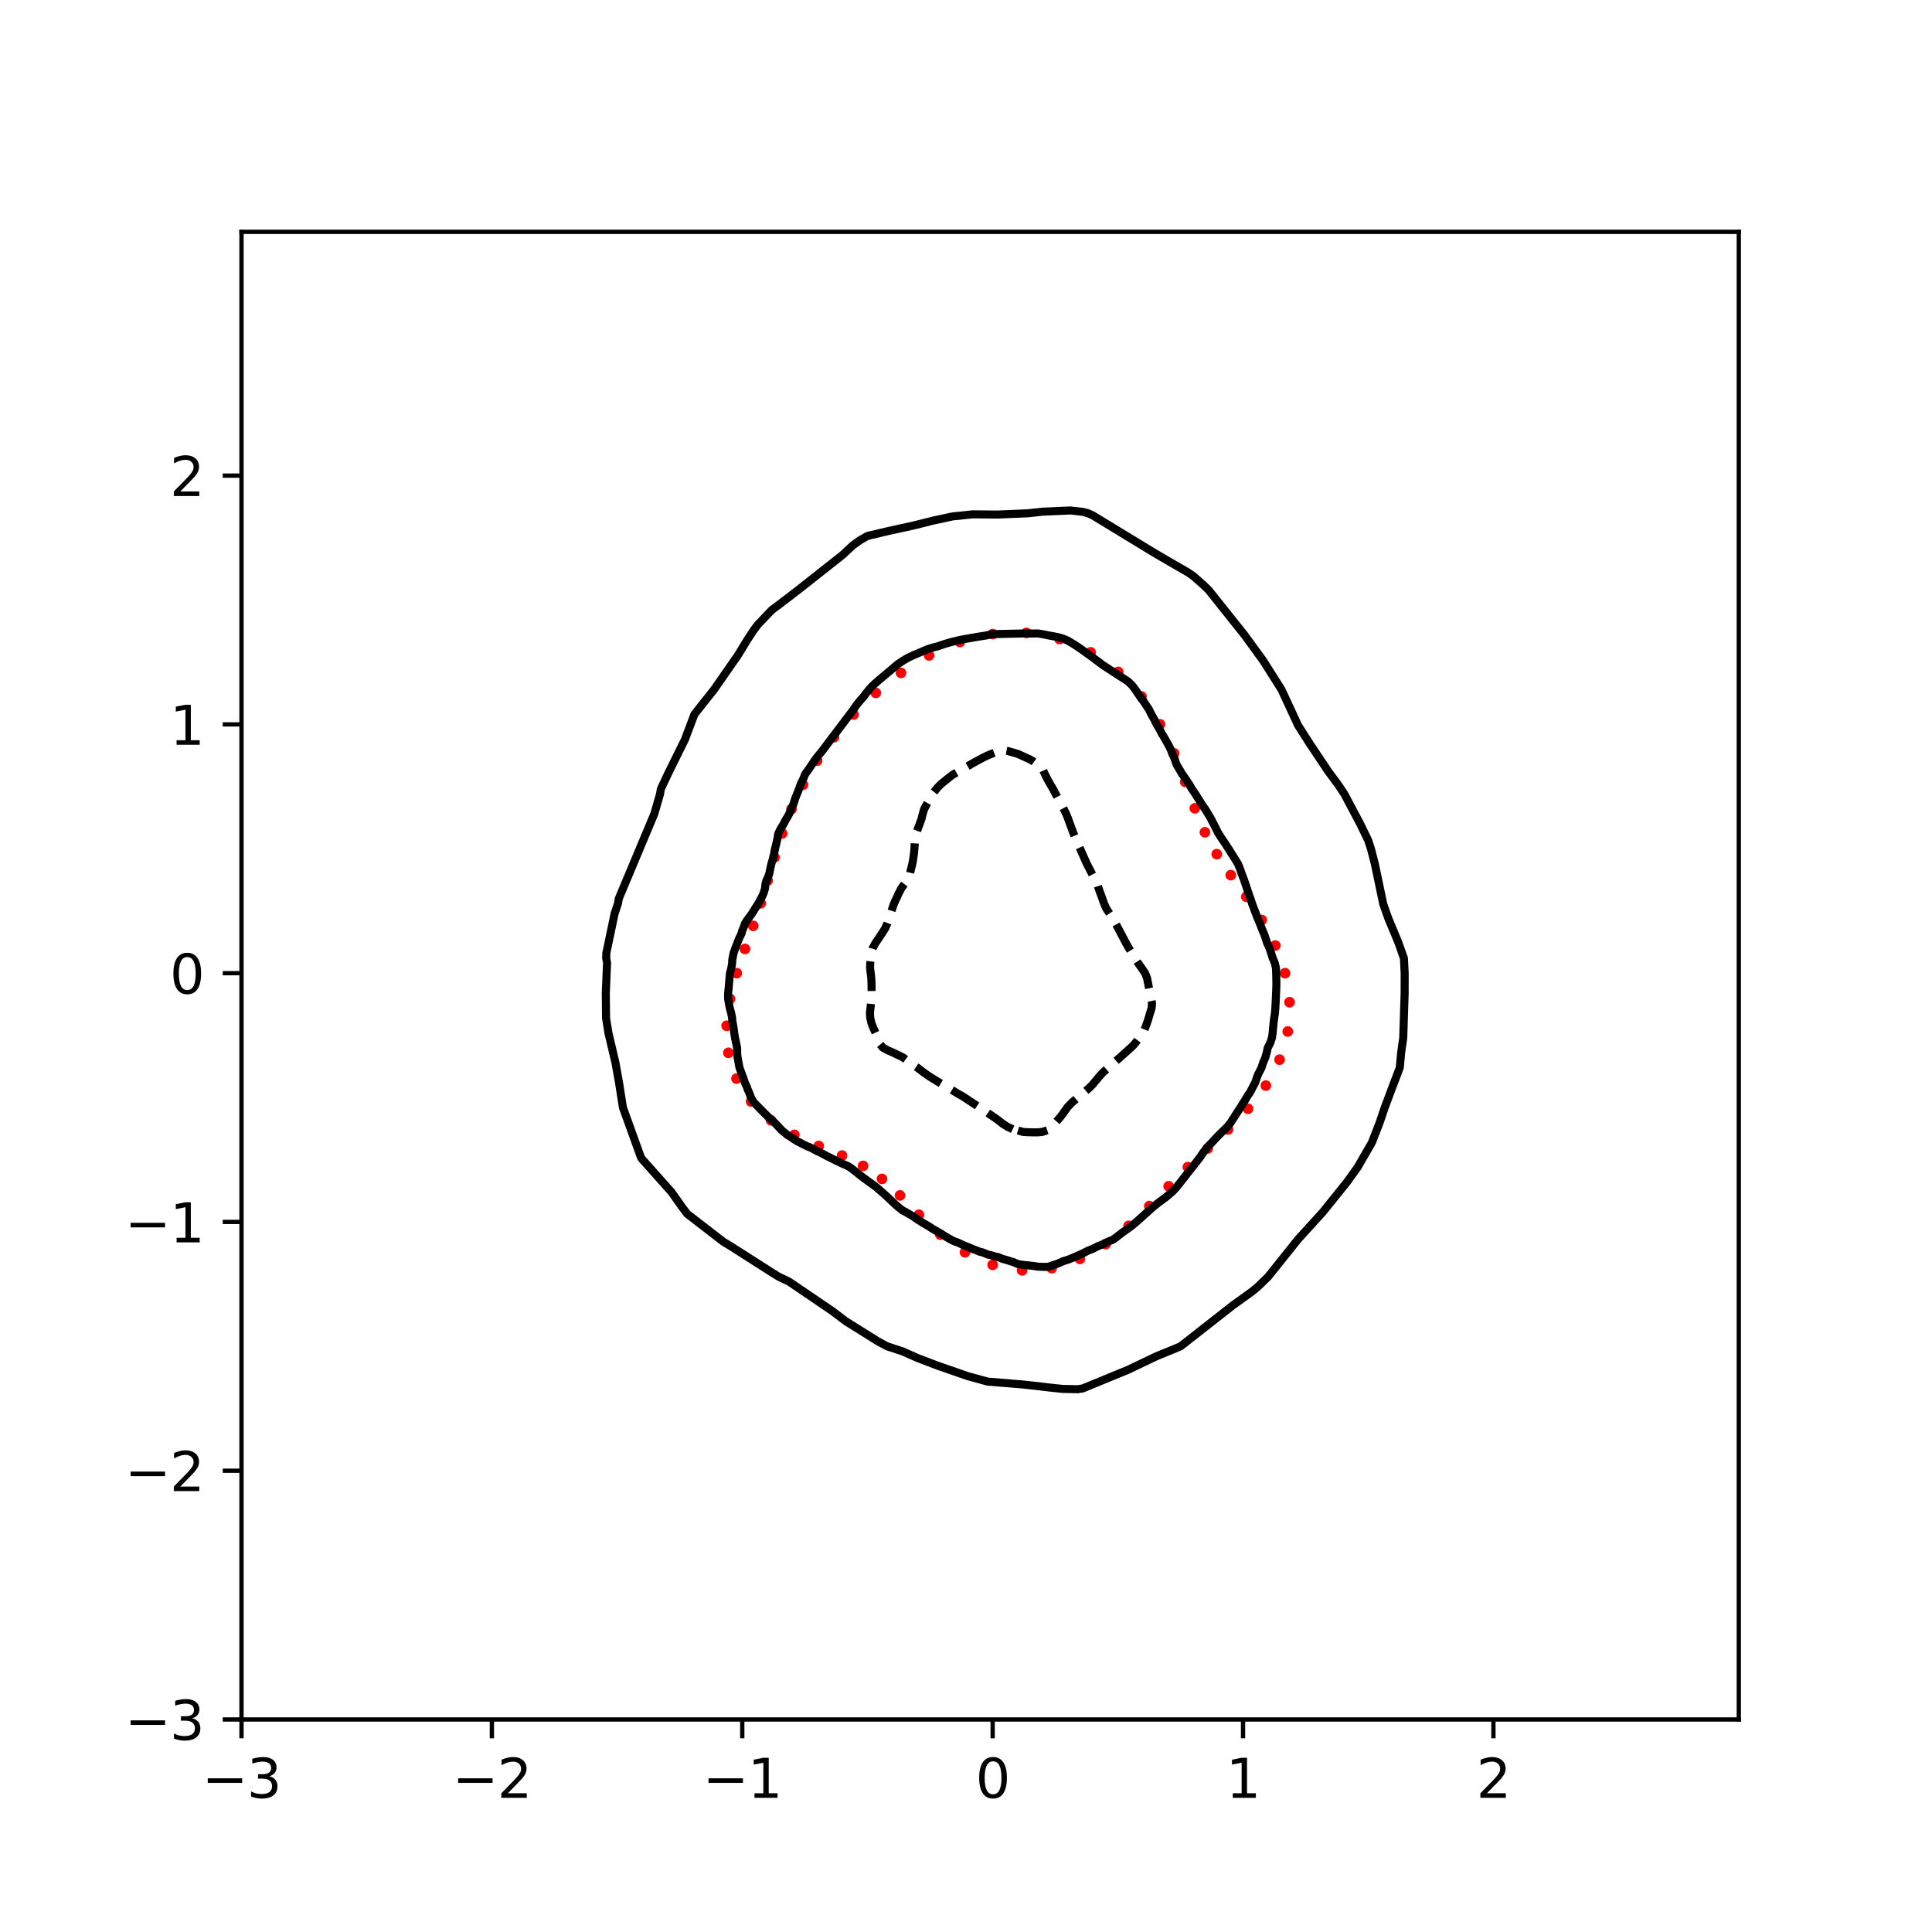 <?xml version="1.0" encoding="utf-8" standalone="no"?>
<!DOCTYPE svg PUBLIC "-//W3C//DTD SVG 1.1//EN"
  "http://www.w3.org/Graphics/SVG/1.1/DTD/svg11.dtd">
<svg xmlns:xlink="http://www.w3.org/1999/xlink" width="360pt" height="360pt" viewBox="0 0 360 360" xmlns="http://www.w3.org/2000/svg" version="1.1">
 <defs>
  <style type="text/css">*{stroke-linejoin: round; stroke-linecap: butt}</style>
 </defs>
 <g id="figure_1">
  <g id="patch_1">
   <path d="M 0 360 
L 360 360 
L 360 0 
L 0 0 
z
" style="fill: #ffffff"/>
  </g>
  <g id="axes_1">
   <g id="patch_2">
    <path d="M 45 320.4 
L 324 320.4 
L 324 43.2 
L 45 43.2 
z
" style="fill: #ffffff"/>
   </g>
   <g id="PathCollection_1">
    <defs>
     <path id="m76befe8040" d="M 0 0.5 
C 0.133 0.5 0.26 0.447 0.354 0.354 
C 0.447 0.26 0.5 0.133 0.5 0 
C 0.5 -0.133 0.447 -0.26 0.354 -0.354 
C 0.26 -0.447 0.133 -0.5 0 -0.5 
C -0.133 -0.5 -0.26 -0.447 -0.354 -0.354 
C -0.447 -0.26 -0.5 -0.133 -0.5 0 
C -0.5 0.133 -0.447 0.26 -0.354 0.354 
C -0.26 0.447 -0.133 0.5 0 0.5 
z
" style="stroke: #ff0000"/>
    </defs>
    <g clip-path="url(#pc80171de1f)">
     <use xlink:href="#m76befe8040" x="239.452" y="181.336" style="fill: #ff0000; stroke: #ff0000"/>
     <use xlink:href="#m76befe8040" x="237.632" y="176.183" style="fill: #ff0000; stroke: #ff0000"/>
     <use xlink:href="#m76befe8040" x="235.108" y="171.427" style="fill: #ff0000; stroke: #ff0000"/>
     <use xlink:href="#m76befe8040" x="232.226" y="167.093" style="fill: #ff0000; stroke: #ff0000"/>
     <use xlink:href="#m76befe8040" x="229.34" y="163.075" style="fill: #ff0000; stroke: #ff0000"/>
     <use xlink:href="#m76befe8040" x="226.726" y="159.159" style="fill: #ff0000; stroke: #ff0000"/>
     <use xlink:href="#m76befe8040" x="224.515" y="155.082" style="fill: #ff0000; stroke: #ff0000"/>
     <use xlink:href="#m76befe8040" x="222.636" y="150.621" style="fill: #ff0000; stroke: #ff0000"/>
     <use xlink:href="#m76befe8040" x="220.843" y="145.691" style="fill: #ff0000; stroke: #ff0000"/>
     <use xlink:href="#m76befe8040" x="218.793" y="140.385" style="fill: #ff0000; stroke: #ff0000"/>
     <use xlink:href="#m76befe8040" x="216.154" y="134.962" style="fill: #ff0000; stroke: #ff0000"/>
     <use xlink:href="#m76befe8040" x="212.705" y="129.776" style="fill: #ff0000; stroke: #ff0000"/>
     <use xlink:href="#m76befe8040" x="208.372" y="125.196" style="fill: #ff0000; stroke: #ff0000"/>
     <use xlink:href="#m76befe8040" x="203.221" y="121.547" style="fill: #ff0000; stroke: #ff0000"/>
     <use xlink:href="#m76befe8040" x="197.431" y="119.077" style="fill: #ff0000; stroke: #ff0000"/>
     <use xlink:href="#m76befe8040" x="191.251" y="117.937" style="fill: #ff0000; stroke: #ff0000"/>
     <use xlink:href="#m76befe8040" x="184.967" y="118.156" style="fill: #ff0000; stroke: #ff0000"/>
     <use xlink:href="#m76befe8040" x="178.849" y="119.628" style="fill: #ff0000; stroke: #ff0000"/>
     <use xlink:href="#m76befe8040" x="173.113" y="122.129" style="fill: #ff0000; stroke: #ff0000"/>
     <use xlink:href="#m76befe8040" x="167.882" y="125.379" style="fill: #ff0000; stroke: #ff0000"/>
     <use xlink:href="#m76befe8040" x="163.195" y="129.114" style="fill: #ff0000; stroke: #ff0000"/>
     <use xlink:href="#m76befe8040" x="159.041" y="133.147" style="fill: #ff0000; stroke: #ff0000"/>
     <use xlink:href="#m76befe8040" x="155.4" y="137.373" style="fill: #ff0000; stroke: #ff0000"/>
     <use xlink:href="#m76befe8040" x="152.263" y="141.745" style="fill: #ff0000; stroke: #ff0000"/>
     <use xlink:href="#m76befe8040" x="149.63" y="146.228" style="fill: #ff0000; stroke: #ff0000"/>
     <use xlink:href="#m76befe8040" x="147.48" y="150.771" style="fill: #ff0000; stroke: #ff0000"/>
     <use xlink:href="#m76befe8040" x="145.751" y="155.302" style="fill: #ff0000; stroke: #ff0000"/>
     <use xlink:href="#m76befe8040" x="144.324" y="159.753" style="fill: #ff0000; stroke: #ff0000"/>
     <use xlink:href="#m76befe8040" x="143.044" y="164.083" style="fill: #ff0000; stroke: #ff0000"/>
     <use xlink:href="#m76befe8040" x="141.754" y="168.313" style="fill: #ff0000; stroke: #ff0000"/>
     <use xlink:href="#m76befe8040" x="140.345" y="172.518" style="fill: #ff0000; stroke: #ff0000"/>
     <use xlink:href="#m76befe8040" x="138.81" y="176.82" style="fill: #ff0000; stroke: #ff0000"/>
     <use xlink:href="#m76befe8040" x="137.281" y="181.336" style="fill: #ff0000; stroke: #ff0000"/>
     <use xlink:href="#m76befe8040" x="136.025" y="186.126" style="fill: #ff0000; stroke: #ff0000"/>
     <use xlink:href="#m76befe8040" x="135.393" y="191.134" style="fill: #ff0000; stroke: #ff0000"/>
     <use xlink:href="#m76befe8040" x="135.722" y="196.178" style="fill: #ff0000; stroke: #ff0000"/>
     <use xlink:href="#m76befe8040" x="137.232" y="200.981" style="fill: #ff0000; stroke: #ff0000"/>
     <use xlink:href="#m76befe8040" x="139.946" y="205.245" style="fill: #ff0000; stroke: #ff0000"/>
     <use xlink:href="#m76befe8040" x="143.666" y="208.755" style="fill: #ff0000; stroke: #ff0000"/>
     <use xlink:href="#m76befe8040" x="148.018" y="211.463" style="fill: #ff0000; stroke: #ff0000"/>
     <use xlink:href="#m76befe8040" x="152.558" y="213.536" style="fill: #ff0000; stroke: #ff0000"/>
     <use xlink:href="#m76befe8040" x="156.896" y="215.32" style="fill: #ff0000; stroke: #ff0000"/>
     <use xlink:href="#m76befe8040" x="160.817" y="217.245" style="fill: #ff0000; stroke: #ff0000"/>
     <use xlink:href="#m76befe8040" x="164.343" y="219.671" style="fill: #ff0000; stroke: #ff0000"/>
     <use xlink:href="#m76befe8040" x="167.701" y="222.75" style="fill: #ff0000; stroke: #ff0000"/>
     <use xlink:href="#m76befe8040" x="171.224" y="226.346" style="fill: #ff0000; stroke: #ff0000"/>
     <use xlink:href="#m76befe8040" x="175.212" y="230.06" style="fill: #ff0000; stroke: #ff0000"/>
     <use xlink:href="#m76befe8040" x="179.811" y="233.348" style="fill: #ff0000; stroke: #ff0000"/>
     <use xlink:href="#m76befe8040" x="184.967" y="235.684" style="fill: #ff0000; stroke: #ff0000"/>
     <use xlink:href="#m76befe8040" x="190.456" y="236.709" style="fill: #ff0000; stroke: #ff0000"/>
     <use xlink:href="#m76befe8040" x="195.971" y="236.302" style="fill: #ff0000; stroke: #ff0000"/>
     <use xlink:href="#m76befe8040" x="201.222" y="234.578" style="fill: #ff0000; stroke: #ff0000"/>
     <use xlink:href="#m76befe8040" x="206.016" y="231.826" style="fill: #ff0000; stroke: #ff0000"/>
     <use xlink:href="#m76befe8040" x="210.298" y="228.422" style="fill: #ff0000; stroke: #ff0000"/>
     <use xlink:href="#m76befe8040" x="214.152" y="224.734" style="fill: #ff0000; stroke: #ff0000"/>
     <use xlink:href="#m76befe8040" x="217.763" y="221.041" style="fill: #ff0000; stroke: #ff0000"/>
     <use xlink:href="#m76befe8040" x="221.342" y="217.477" style="fill: #ff0000; stroke: #ff0000"/>
     <use xlink:href="#m76befe8040" x="225.033" y="214.006" style="fill: #ff0000; stroke: #ff0000"/>
     <use xlink:href="#m76befe8040" x="228.829" y="210.455" style="fill: #ff0000; stroke: #ff0000"/>
     <use xlink:href="#m76befe8040" x="232.547" y="206.605" style="fill: #ff0000; stroke: #ff0000"/>
     <use xlink:href="#m76befe8040" x="235.867" y="202.284" style="fill: #ff0000; stroke: #ff0000"/>
     <use xlink:href="#m76befe8040" x="238.431" y="197.45" style="fill: #ff0000; stroke: #ff0000"/>
     <use xlink:href="#m76befe8040" x="239.951" y="192.203" style="fill: #ff0000; stroke: #ff0000"/>
     <use xlink:href="#m76befe8040" x="240.283" y="186.75" style="fill: #ff0000; stroke: #ff0000"/>
    </g>
   </g>
   <g id="matplotlib.axis_1">
    <g id="xtick_1">
     <g id="line2d_1">
      <defs>
       <path id="m316d5538e9" d="M 0 0 
L 0 3.5 
" style="stroke: #000000; stroke-width: 0.8"/>
      </defs>
      <g>
       <use xlink:href="#m316d5538e9" x="45" y="320.4" style="stroke: #000000; stroke-width: 0.8"/>
      </g>
     </g>
     <g id="text_1">
      <!-- −3 -->
      <g transform="translate(37.629 334.998)scale(0.1 -0.1)">
       <defs>
        <path id="DejaVuSans-2212" d="M 678 2272 
L 4684 2272 
L 4684 1741 
L 678 1741 
L 678 2272 
z
" transform="scale(0.016)"/>
        <path id="DejaVuSans-33" d="M 2597 2516 
Q 3050 2419 3304 2112 
Q 3559 1806 3559 1356 
Q 3559 666 3084 287 
Q 2609 -91 1734 -91 
Q 1441 -91 1130 -33 
Q 819 25 488 141 
L 488 750 
Q 750 597 1062 519 
Q 1375 441 1716 441 
Q 2309 441 2620 675 
Q 2931 909 2931 1356 
Q 2931 1769 2642 2001 
Q 2353 2234 1838 2234 
L 1294 2234 
L 1294 2753 
L 1863 2753 
Q 2328 2753 2575 2939 
Q 2822 3125 2822 3475 
Q 2822 3834 2567 4026 
Q 2313 4219 1838 4219 
Q 1578 4219 1281 4162 
Q 984 4106 628 3988 
L 628 4550 
Q 988 4650 1302 4700 
Q 1616 4750 1894 4750 
Q 2613 4750 3031 4423 
Q 3450 4097 3450 3541 
Q 3450 3153 3228 2886 
Q 3006 2619 2597 2516 
z
" transform="scale(0.016)"/>
       </defs>
       <use xlink:href="#DejaVuSans-2212"/>
       <use xlink:href="#DejaVuSans-33" x="83.789"/>
      </g>
     </g>
    </g>
    <g id="xtick_2">
     <g id="line2d_2">
      <g>
       <use xlink:href="#m316d5538e9" x="91.656" y="320.4" style="stroke: #000000; stroke-width: 0.8"/>
      </g>
     </g>
     <g id="text_2">
      <!-- −2 -->
      <g transform="translate(84.284 334.998)scale(0.1 -0.1)">
       <defs>
        <path id="DejaVuSans-32" d="M 1228 531 
L 3431 531 
L 3431 0 
L 469 0 
L 469 531 
Q 828 903 1448 1529 
Q 2069 2156 2228 2338 
Q 2531 2678 2651 2914 
Q 2772 3150 2772 3378 
Q 2772 3750 2511 3984 
Q 2250 4219 1831 4219 
Q 1534 4219 1204 4116 
Q 875 4013 500 3803 
L 500 4441 
Q 881 4594 1212 4672 
Q 1544 4750 1819 4750 
Q 2544 4750 2975 4387 
Q 3406 4025 3406 3419 
Q 3406 3131 3298 2873 
Q 3191 2616 2906 2266 
Q 2828 2175 2409 1742 
Q 1991 1309 1228 531 
z
" transform="scale(0.016)"/>
       </defs>
       <use xlink:href="#DejaVuSans-2212"/>
       <use xlink:href="#DejaVuSans-32" x="83.789"/>
      </g>
     </g>
    </g>
    <g id="xtick_3">
     <g id="line2d_3">
      <g>
       <use xlink:href="#m316d5538e9" x="138.311" y="320.4" style="stroke: #000000; stroke-width: 0.8"/>
      </g>
     </g>
     <g id="text_3">
      <!-- −1 -->
      <g transform="translate(130.94 334.998)scale(0.1 -0.1)">
       <defs>
        <path id="DejaVuSans-31" d="M 794 531 
L 1825 531 
L 1825 4091 
L 703 3866 
L 703 4441 
L 1819 4666 
L 2450 4666 
L 2450 531 
L 3481 531 
L 3481 0 
L 794 0 
L 794 531 
z
" transform="scale(0.016)"/>
       </defs>
       <use xlink:href="#DejaVuSans-2212"/>
       <use xlink:href="#DejaVuSans-31" x="83.789"/>
      </g>
     </g>
    </g>
    <g id="xtick_4">
     <g id="line2d_4">
      <g>
       <use xlink:href="#m316d5538e9" x="184.967" y="320.4" style="stroke: #000000; stroke-width: 0.8"/>
      </g>
     </g>
     <g id="text_4">
      <!-- 0 -->
      <g transform="translate(181.785 334.998)scale(0.1 -0.1)">
       <defs>
        <path id="DejaVuSans-30" d="M 2034 4250 
Q 1547 4250 1301 3770 
Q 1056 3291 1056 2328 
Q 1056 1369 1301 889 
Q 1547 409 2034 409 
Q 2525 409 2770 889 
Q 3016 1369 3016 2328 
Q 3016 3291 2770 3770 
Q 2525 4250 2034 4250 
z
M 2034 4750 
Q 2819 4750 3233 4129 
Q 3647 3509 3647 2328 
Q 3647 1150 3233 529 
Q 2819 -91 2034 -91 
Q 1250 -91 836 529 
Q 422 1150 422 2328 
Q 422 3509 836 4129 
Q 1250 4750 2034 4750 
z
" transform="scale(0.016)"/>
       </defs>
       <use xlink:href="#DejaVuSans-30"/>
      </g>
     </g>
    </g>
    <g id="xtick_5">
     <g id="line2d_5">
      <g>
       <use xlink:href="#m316d5538e9" x="231.622" y="320.4" style="stroke: #000000; stroke-width: 0.8"/>
      </g>
     </g>
     <g id="text_5">
      <!-- 1 -->
      <g transform="translate(228.441 334.998)scale(0.1 -0.1)">
       <use xlink:href="#DejaVuSans-31"/>
      </g>
     </g>
    </g>
    <g id="xtick_6">
     <g id="line2d_6">
      <g>
       <use xlink:href="#m316d5538e9" x="278.278" y="320.4" style="stroke: #000000; stroke-width: 0.8"/>
      </g>
     </g>
     <g id="text_6">
      <!-- 2 -->
      <g transform="translate(275.096 334.998)scale(0.1 -0.1)">
       <use xlink:href="#DejaVuSans-32"/>
      </g>
     </g>
    </g>
   </g>
   <g id="matplotlib.axis_2">
    <g id="ytick_1">
     <g id="line2d_7">
      <defs>
       <path id="m053f46cd4f" d="M 0 0 
L -3.5 0 
" style="stroke: #000000; stroke-width: 0.8"/>
      </defs>
      <g>
       <use xlink:href="#m053f46cd4f" x="45" y="320.4" style="stroke: #000000; stroke-width: 0.8"/>
      </g>
     </g>
     <g id="text_7">
      <!-- −3 -->
      <g transform="translate(23.258 324.199)scale(0.1 -0.1)">
       <use xlink:href="#DejaVuSans-2212"/>
       <use xlink:href="#DejaVuSans-33" x="83.789"/>
      </g>
     </g>
    </g>
    <g id="ytick_2">
     <g id="line2d_8">
      <g>
       <use xlink:href="#m053f46cd4f" x="45" y="274.045" style="stroke: #000000; stroke-width: 0.8"/>
      </g>
     </g>
     <g id="text_8">
      <!-- −2 -->
      <g transform="translate(23.258 277.845)scale(0.1 -0.1)">
       <use xlink:href="#DejaVuSans-2212"/>
       <use xlink:href="#DejaVuSans-32" x="83.789"/>
      </g>
     </g>
    </g>
    <g id="ytick_3">
     <g id="line2d_9">
      <g>
       <use xlink:href="#m053f46cd4f" x="45" y="227.691" style="stroke: #000000; stroke-width: 0.8"/>
      </g>
     </g>
     <g id="text_9">
      <!-- −1 -->
      <g transform="translate(23.258 231.49)scale(0.1 -0.1)">
       <use xlink:href="#DejaVuSans-2212"/>
       <use xlink:href="#DejaVuSans-31" x="83.789"/>
      </g>
     </g>
    </g>
    <g id="ytick_4">
     <g id="line2d_10">
      <g>
       <use xlink:href="#m053f46cd4f" x="45" y="181.336" style="stroke: #000000; stroke-width: 0.8"/>
      </g>
     </g>
     <g id="text_10">
      <!-- 0 -->
      <g transform="translate(31.637 185.136)scale(0.1 -0.1)">
       <use xlink:href="#DejaVuSans-30"/>
      </g>
     </g>
    </g>
    <g id="ytick_5">
     <g id="line2d_11">
      <g>
       <use xlink:href="#m053f46cd4f" x="45" y="134.982" style="stroke: #000000; stroke-width: 0.8"/>
      </g>
     </g>
     <g id="text_11">
      <!-- 1 -->
      <g transform="translate(31.637 138.781)scale(0.1 -0.1)">
       <use xlink:href="#DejaVuSans-31"/>
      </g>
     </g>
    </g>
    <g id="ytick_6">
     <g id="line2d_12">
      <g>
       <use xlink:href="#m053f46cd4f" x="45" y="88.627" style="stroke: #000000; stroke-width: 0.8"/>
      </g>
     </g>
     <g id="text_12">
      <!-- 2 -->
      <g transform="translate(31.637 92.427)scale(0.1 -0.1)">
       <use xlink:href="#DejaVuSans-32"/>
      </g>
     </g>
    </g>
   </g>
   <g id="PathCollection_2">
    <path d="M 188.699 210.418 
L 187.986 210.076 
L 187.766 209.982 
L 186.833 209.394 
L 186.54 209.149 
L 185.9 208.66 
L 185.279 208.222 
L 184.967 208.005 
L 184.033 207.377 
L 183.907 207.295 
L 183.1 206.753 
L 182.518 206.368 
L 182.167 206.134 
L 181.234 205.509 
L 181.131 205.441 
L 180.301 204.889 
L 179.728 204.514 
L 179.368 204.276 
L 178.435 203.754 
L 178.163 203.587 
L 177.502 203.179 
L 176.634 202.66 
L 176.569 202.62 
L 175.635 202.074 
L 175.051 201.732 
L 174.702 201.527 
L 173.769 200.953 
L 173.535 200.805 
L 172.836 200.355 
L 172.176 199.878 
L 171.903 199.676 
L 170.97 198.961 
L 170.956 198.951 
L 170.037 198.329 
L 169.608 198.024 
L 169.104 197.654 
L 168.338 197.097 
L 168.171 196.988 
L 167.237 196.538 
L 166.472 196.17 
L 166.304 196.091 
L 165.371 195.68 
L 164.569 195.243 
L 164.438 195.131 
L 163.752 194.316 
L 163.505 193.549 
L 163.454 193.389 
L 163.155 192.462 
L 162.726 191.534 
L 162.572 191.132 
L 162.37 190.607 
L 162.161 189.68 
L 162.093 188.753 
L 162.203 187.826 
L 162.301 186.899 
L 162.378 185.972 
L 162.416 185.045 
L 162.405 184.118 
L 162.395 183.191 
L 162.352 182.264 
L 162.244 181.336 
L 162.128 180.409 
L 162.149 179.482 
L 162.254 178.555 
L 162.363 177.628 
L 162.572 176.789 
L 162.593 176.701 
L 163.097 175.774 
L 163.505 175.178 
L 163.729 174.847 
L 164.345 173.92 
L 164.438 173.773 
L 164.929 172.993 
L 165.34 172.066 
L 165.371 171.982 
L 165.678 171.138 
L 165.983 170.211 
L 166.27 169.284 
L 166.304 169.172 
L 166.583 168.357 
L 167.014 167.43 
L 167.237 166.964 
L 167.438 166.503 
L 167.923 165.576 
L 168.171 165.197 
L 168.575 164.649 
L 169.104 163.932 
L 169.246 163.722 
L 169.567 162.795 
L 169.775 161.868 
L 170.007 160.94 
L 170.037 160.791 
L 170.17 160.013 
L 170.297 159.086 
L 170.392 158.159 
L 170.446 157.232 
L 170.498 156.305 
L 170.67 155.378 
L 170.97 154.585 
L 171.02 154.451 
L 171.365 153.524 
L 171.705 152.597 
L 171.903 151.781 
L 171.932 151.67 
L 172.207 150.742 
L 172.715 149.815 
L 172.836 149.6 
L 173.228 148.888 
L 173.757 147.961 
L 173.769 147.941 
L 174.474 147.034 
L 174.702 146.746 
L 175.333 146.107 
L 175.635 145.861 
L 176.472 145.18 
L 176.569 145.102 
L 177.502 144.377 
L 177.714 144.253 
L 178.435 143.845 
L 179.351 143.326 
L 179.368 143.316 
L 180.301 142.776 
L 180.945 142.399 
L 181.234 142.228 
L 182.167 141.722 
L 182.629 141.472 
L 183.1 141.217 
L 184.033 140.765 
L 184.562 140.544 
L 184.967 140.389 
L 185.9 140.039 
L 186.833 139.763 
L 187.766 139.937 
L 188.699 140.201 
L 189.632 140.467 
L 189.807 140.544 
L 190.565 140.89 
L 191.498 141.318 
L 191.862 141.472 
L 192.431 141.804 
L 193.267 142.399 
L 193.365 142.476 
L 194.27 143.326 
L 194.298 143.371 
L 194.696 144.253 
L 195.173 145.18 
L 195.231 145.296 
L 195.681 146.107 
L 196.164 146.918 
L 196.232 147.034 
L 196.718 147.961 
L 197.097 148.705 
L 197.194 148.888 
L 197.706 149.815 
L 198.03 150.403 
L 198.215 150.742 
L 198.668 151.67 
L 198.963 152.402 
L 199.035 152.597 
L 199.376 153.524 
L 199.717 154.451 
L 199.896 154.938 
L 200.062 155.378 
L 200.446 156.305 
L 200.829 157.223 
L 200.833 157.232 
L 201.269 158.159 
L 201.683 159.086 
L 201.763 159.266 
L 202.092 160.013 
L 202.512 160.94 
L 202.696 161.304 
L 202.987 161.868 
L 203.465 162.795 
L 203.629 163.111 
L 203.944 163.722 
L 204.41 164.649 
L 204.562 165.065 
L 204.728 165.576 
L 205.06 166.503 
L 205.402 167.43 
L 205.495 167.69 
L 205.726 168.357 
L 206.141 169.284 
L 206.428 169.728 
L 206.745 170.211 
L 207.331 171.138 
L 207.361 171.19 
L 207.866 172.066 
L 208.294 172.854 
L 208.372 172.993 
L 208.859 173.92 
L 209.227 174.621 
L 209.346 174.847 
L 209.833 175.774 
L 210.161 176.346 
L 210.364 176.701 
L 210.925 177.628 
L 211.094 177.898 
L 211.496 178.555 
L 212.027 179.383 
L 212.09 179.482 
L 212.744 180.409 
L 212.96 180.72 
L 213.373 181.336 
L 213.741 182.264 
L 213.893 183.05 
L 213.92 183.191 
L 214.099 184.118 
L 214.279 185.045 
L 214.465 185.972 
L 214.666 186.899 
L 214.59 187.826 
L 214.303 188.753 
L 214.03 189.68 
L 213.893 190.125 
L 213.734 190.607 
L 213.391 191.534 
L 213.003 192.462 
L 212.96 192.526 
L 212.293 193.389 
L 212.027 193.718 
L 211.578 194.316 
L 211.094 194.861 
L 210.693 195.243 
L 210.161 195.722 
L 209.662 196.17 
L 209.227 196.56 
L 208.63 197.097 
L 208.294 197.389 
L 207.557 198.024 
L 207.361 198.199 
L 206.533 198.951 
L 206.428 199.04 
L 205.495 199.859 
L 205.476 199.878 
L 204.654 200.805 
L 204.562 200.925 
L 203.878 201.732 
L 203.629 202.047 
L 203.018 202.66 
L 202.696 202.952 
L 201.942 203.587 
L 201.763 203.742 
L 200.848 204.514 
L 200.829 204.53 
L 199.896 205.311 
L 199.754 205.441 
L 198.963 206.247 
L 198.869 206.368 
L 198.214 207.295 
L 198.03 207.556 
L 197.516 208.222 
L 197.097 208.704 
L 196.693 209.149 
L 196.164 209.737 
L 195.851 210.076 
L 195.231 210.572 
L 194.298 210.899 
L 193.365 211.002 
L 192.431 210.993 
L 191.498 210.973 
L 190.565 210.909 
L 189.632 210.634 
L 188.699 210.418 
z
" clip-path="url(#pc80171de1f)" style="fill: none; stroke-dasharray: 5.55,2.4; stroke-dashoffset: 0; stroke: #000000; stroke-width: 1.5"/>
   </g>
   <g id="PathCollection_3">
    <path d="M 194.298 236.062 
L 193.482 236.035 
L 193.365 236.013 
L 192.431 235.879 
L 191.498 235.776 
L 190.565 235.68 
L 189.632 235.531 
L 188.699 235.119 
L 188.552 235.108 
L 187.766 234.839 
L 186.833 234.585 
L 185.9 234.204 
L 185.546 234.181 
L 184.967 233.978 
L 184.033 233.751 
L 183.1 233.367 
L 182.598 233.254 
L 182.167 233.083 
L 181.234 232.725 
L 180.301 232.327 
L 180.3 232.326 
L 179.368 231.95 
L 178.435 231.507 
L 178.068 231.399 
L 177.502 231.158 
L 176.569 230.639 
L 176.299 230.472 
L 175.635 230.07 
L 174.77 229.545 
L 174.702 229.498 
L 173.769 228.968 
L 173.242 228.618 
L 172.836 228.372 
L 171.903 227.835 
L 171.693 227.691 
L 170.97 227.242 
L 170.304 226.764 
L 170.037 226.591 
L 169.104 226.045 
L 168.753 225.837 
L 168.171 225.546 
L 167.375 224.91 
L 167.237 224.799 
L 166.354 223.983 
L 166.304 223.936 
L 165.378 223.056 
L 165.371 223.05 
L 164.438 222.212 
L 164.342 222.128 
L 163.505 221.395 
L 163.263 221.201 
L 162.572 220.676 
L 162.004 220.274 
L 161.639 220.008 
L 160.724 219.347 
L 160.706 219.333 
L 159.773 218.594 
L 159.56 218.42 
L 158.839 217.846 
L 158.354 217.493 
L 157.906 217.239 
L 156.973 216.835 
L 156.415 216.566 
L 156.04 216.39 
L 155.107 215.933 
L 154.549 215.639 
L 154.174 215.472 
L 153.241 214.96 
L 152.761 214.712 
L 152.308 214.533 
L 151.375 214.016 
L 150.921 213.785 
L 150.441 213.611 
L 149.508 213.152 
L 148.981 212.858 
L 148.575 212.678 
L 147.642 212.075 
L 147.457 211.93 
L 146.709 211.481 
L 146.157 211.003 
L 145.776 210.709 
L 145.16 210.076 
L 144.843 209.725 
L 144.281 209.149 
L 143.91 208.828 
L 143.258 208.222 
L 142.977 207.956 
L 142.315 207.295 
L 142.043 207.021 
L 141.399 206.368 
L 141.11 206.075 
L 140.491 205.441 
L 140.177 204.969 
L 139.937 204.514 
L 139.59 203.587 
L 139.244 202.811 
L 139.224 202.66 
L 138.795 201.732 
L 138.49 200.805 
L 138.311 200.384 
L 138.142 199.878 
L 137.794 198.951 
L 137.624 198.024 
L 137.454 197.097 
L 137.378 196.581 
L 137.366 196.17 
L 137.354 195.243 
L 137.155 194.316 
L 136.962 193.389 
L 136.812 192.462 
L 136.694 191.534 
L 136.532 190.607 
L 136.445 190.233 
L 136.419 189.68 
L 136.242 188.753 
L 135.979 187.826 
L 135.809 186.899 
L 135.658 185.972 
L 135.682 185.045 
L 135.777 184.118 
L 135.851 183.191 
L 135.928 182.264 
L 136.02 181.336 
L 136.264 180.409 
L 136.426 179.482 
L 136.445 178.816 
L 136.51 178.555 
L 136.682 177.628 
L 137.004 176.701 
L 137.377 175.774 
L 137.378 175.752 
L 137.735 174.847 
L 138.183 173.92 
L 138.311 173.384 
L 138.503 172.993 
L 138.83 172.066 
L 139.244 171.408 
L 139.451 171.138 
L 140.135 170.211 
L 140.177 170.132 
L 140.712 169.284 
L 141.11 168.65 
L 141.301 168.357 
L 141.808 167.43 
L 142.043 166.954 
L 142.256 166.503 
L 142.544 165.576 
L 142.639 164.649 
L 142.977 163.782 
L 143.005 163.722 
L 143.349 162.795 
L 143.527 161.868 
L 143.742 160.94 
L 143.91 160.368 
L 144.033 160.013 
L 144.241 159.086 
L 144.413 158.159 
L 144.643 157.232 
L 144.843 156.366 
L 144.864 156.305 
L 145.007 155.378 
L 145.443 154.451 
L 145.776 153.924 
L 146.016 153.524 
L 146.5 152.597 
L 146.709 152.278 
L 147.049 151.67 
L 147.424 150.742 
L 147.642 150.295 
L 147.861 149.815 
L 148.139 148.888 
L 148.497 147.961 
L 148.575 147.806 
L 148.875 147.034 
L 149.205 146.107 
L 149.508 145.47 
L 149.657 145.18 
L 150.026 144.253 
L 150.441 143.695 
L 150.709 143.326 
L 151.322 142.399 
L 151.375 142.329 
L 151.952 141.472 
L 152.308 141.008 
L 152.693 140.544 
L 153.241 139.877 
L 153.437 139.617 
L 154.129 138.69 
L 154.174 138.636 
L 154.825 137.763 
L 155.107 137.405 
L 155.537 136.836 
L 156.04 136.17 
L 156.237 135.909 
L 156.933 134.982 
L 156.973 134.935 
L 157.635 134.055 
L 157.906 133.701 
L 158.339 133.128 
L 158.839 132.466 
L 159.033 132.201 
L 159.67 131.274 
L 159.773 131.142 
L 160.441 130.346 
L 160.706 130.072 
L 161.218 129.419 
L 161.639 128.87 
L 161.941 128.492 
L 162.572 127.8 
L 162.826 127.565 
L 163.505 126.963 
L 163.884 126.638 
L 164.438 126.174 
L 164.989 125.711 
L 165.371 125.387 
L 166.082 124.784 
L 166.304 124.595 
L 167.174 123.857 
L 167.237 123.801 
L 168.171 123.167 
L 168.569 122.93 
L 169.104 122.611 
L 170.037 122.17 
L 170.402 122.003 
L 170.97 121.762 
L 171.903 121.367 
L 172.592 121.076 
L 172.836 120.967 
L 173.769 120.674 
L 174.702 120.445 
L 175.564 120.148 
L 175.635 120.123 
L 176.569 119.828 
L 177.502 119.571 
L 178.435 119.35 
L 178.989 119.221 
L 179.368 119.147 
L 180.301 118.982 
L 181.234 118.823 
L 182.167 118.657 
L 183.1 118.518 
L 184.033 118.359 
L 184.293 118.294 
L 184.967 118.164 
L 185.9 118.143 
L 186.833 118.122 
L 187.766 118.102 
L 188.699 118.082 
L 189.632 118.063 
L 190.565 118.041 
L 191.498 118.029 
L 192.431 118.051 
L 193.365 118.033 
L 194.298 118.176 
L 194.881 118.294 
L 195.231 118.375 
L 196.164 118.537 
L 197.097 118.714 
L 198.03 118.979 
L 198.614 119.221 
L 198.963 119.374 
L 199.896 119.922 
L 200.248 120.148 
L 200.829 120.526 
L 201.623 121.076 
L 201.763 121.18 
L 202.696 121.843 
L 202.911 122.003 
L 203.629 122.52 
L 204.168 122.93 
L 204.562 123.217 
L 205.408 123.857 
L 205.495 123.931 
L 206.428 124.532 
L 206.817 124.784 
L 207.361 125.137 
L 208.248 125.711 
L 208.294 125.75 
L 209.227 126.345 
L 209.679 126.638 
L 210.161 126.961 
L 210.809 127.565 
L 211.094 127.894 
L 211.545 128.492 
L 212.027 129.205 
L 212.176 129.419 
L 212.817 130.346 
L 212.96 130.513 
L 213.483 131.274 
L 213.893 131.899 
L 214.093 132.201 
L 214.546 133.128 
L 214.826 133.606 
L 215.083 134.055 
L 215.53 134.982 
L 215.759 135.344 
L 216.081 135.909 
L 216.559 136.836 
L 216.692 137.012 
L 217.127 137.763 
L 217.625 138.649 
L 217.653 138.69 
L 218.137 139.617 
L 218.476 140.544 
L 218.559 140.683 
L 218.905 141.472 
L 219.207 142.399 
L 219.492 142.909 
L 219.752 143.326 
L 220.282 144.253 
L 220.425 144.42 
L 220.942 145.18 
L 221.358 145.824 
L 221.57 146.107 
L 222.096 147.034 
L 222.291 147.293 
L 222.747 147.961 
L 223.224 148.732 
L 223.338 148.888 
L 223.896 149.815 
L 224.157 150.195 
L 224.55 150.742 
L 225.09 151.629 
L 225.119 151.67 
L 225.661 152.597 
L 226.023 153.328 
L 226.145 153.524 
L 226.611 154.451 
L 226.957 155.162 
L 227.097 155.378 
L 227.689 156.305 
L 227.89 156.586 
L 228.327 157.232 
L 228.823 158.009 
L 228.931 158.159 
L 229.504 159.086 
L 229.756 159.485 
L 230.1 160.013 
L 230.664 160.94 
L 230.689 160.984 
L 231.051 161.868 
L 231.363 162.795 
L 231.622 163.474 
L 231.726 163.722 
L 232.044 164.649 
L 232.356 165.576 
L 232.555 166.179 
L 232.663 166.503 
L 233.001 167.43 
L 233.298 168.357 
L 233.488 168.864 
L 233.646 169.284 
L 234 170.211 
L 234.349 171.138 
L 234.421 171.286 
L 234.746 172.066 
L 235.114 172.993 
L 235.355 173.61 
L 235.501 173.92 
L 235.834 174.847 
L 236.131 175.774 
L 236.288 176.109 
L 236.559 176.701 
L 236.868 177.628 
L 237.157 178.555 
L 237.221 178.676 
L 237.552 179.482 
L 237.764 180.409 
L 237.794 181.336 
L 237.818 182.264 
L 237.837 183.191 
L 237.821 184.118 
L 237.78 185.045 
L 237.736 185.972 
L 237.692 186.899 
L 237.643 187.826 
L 237.569 188.753 
L 237.431 189.68 
L 237.313 190.607 
L 237.224 191.534 
L 237.221 191.565 
L 237.139 192.462 
L 237.002 193.389 
L 236.701 194.316 
L 236.288 195.125 
L 236.22 195.243 
L 236.026 196.17 
L 235.758 197.097 
L 235.364 198.024 
L 235.355 198.044 
L 235.065 198.951 
L 234.595 199.878 
L 234.421 200.198 
L 234.198 200.805 
L 233.88 201.732 
L 233.488 202.457 
L 233.388 202.66 
L 232.904 203.587 
L 232.555 204.057 
L 232.284 204.514 
L 231.729 205.441 
L 231.622 205.582 
L 231.143 206.368 
L 230.689 207.039 
L 230.528 207.295 
L 229.947 208.222 
L 229.756 208.481 
L 229.344 209.149 
L 228.823 209.825 
L 228.587 210.076 
L 227.89 210.752 
L 227.625 211.003 
L 226.957 211.674 
L 226.711 211.93 
L 226.023 212.666 
L 225.843 212.858 
L 225.09 213.653 
L 224.967 213.785 
L 224.246 214.712 
L 224.157 214.836 
L 223.609 215.639 
L 223.224 216.132 
L 222.895 216.566 
L 222.291 217.328 
L 222.165 217.493 
L 221.426 218.42 
L 221.358 218.504 
L 220.708 219.347 
L 220.425 219.701 
L 219.978 220.274 
L 219.492 220.88 
L 219.239 221.201 
L 218.559 221.95 
L 218.361 222.128 
L 217.625 222.765 
L 217.258 223.056 
L 216.692 223.488 
L 216.025 223.983 
L 215.759 224.184 
L 214.846 224.91 
L 214.826 224.927 
L 213.893 225.762 
L 213.809 225.837 
L 212.96 226.605 
L 212.779 226.764 
L 212.027 227.441 
L 211.74 227.691 
L 211.094 228.24 
L 210.599 228.618 
L 210.161 228.945 
L 209.3 229.545 
L 209.227 229.598 
L 208.294 230.316 
L 208.105 230.472 
L 207.361 231.013 
L 206.428 231.379 
L 206.398 231.399 
L 205.495 231.858 
L 204.562 232.21 
L 204.363 232.326 
L 203.629 232.698 
L 202.696 233.064 
L 202.335 233.254 
L 201.763 233.549 
L 200.829 233.96 
L 200.332 234.181 
L 199.896 234.376 
L 198.963 234.745 
L 198.03 235.029 
L 197.888 235.108 
L 197.097 235.456 
L 196.164 235.761 
L 195.364 236.035 
L 195.231 236.059 
L 194.298 236.062 
z
" clip-path="url(#pc80171de1f)" style="fill: none; stroke: #000000; stroke-width: 1.5"/>
   </g>
   <g id="PathCollection_4">
    <path d="M 194.298 258.391 
L 190.565 257.973 
L 184.033 257.441 
L 180.301 256.416 
L 174.702 254.47 
L 170.97 253.043 
L 168.145 251.795 
L 165.304 250.868 
L 163.505 249.891 
L 157.656 246.233 
L 155.107 244.309 
L 151.375 241.767 
L 147.033 238.816 
L 145.093 237.889 
L 143.91 237.162 
L 136.341 232.326 
L 134.806 231.399 
L 128.047 226.175 
L 127.093 224.91 
L 125.121 222.128 
L 119.649 215.987 
L 119.419 215.639 
L 116.072 206.368 
L 115.346 201.732 
L 114.681 198.024 
L 113.369 192.462 
L 112.928 189.68 
L 112.881 185.045 
L 113.117 179.419 
L 112.957 178.555 
L 112.974 177.628 
L 114.527 170.211 
L 115.151 168.357 
L 115.307 167.43 
L 121.912 151.67 
L 122.989 147.961 
L 123.138 147.034 
L 124.439 144.253 
L 127.64 137.763 
L 129.384 133.128 
L 130.846 131.266 
L 133.052 128.492 
L 137.565 122.003 
L 139.253 119.221 
L 140.479 117.367 
L 141.171 116.44 
L 143.821 113.659 
L 145.073 112.732 
L 148.707 109.951 
L 156.973 103.429 
L 158.93 101.607 
L 160.215 100.68 
L 161.639 99.868 
L 165.371 98.987 
L 170.318 97.898 
L 174.021 96.971 
L 177.502 96.226 
L 181.234 95.838 
L 185.9 95.88 
L 191.498 95.646 
L 194.298 95.343 
L 199.415 95.117 
L 201.763 95.378 
L 202.696 95.617 
L 203.632 96.044 
L 214.826 102.858 
L 217.625 104.506 
L 221.358 106.655 
L 222.291 107.29 
L 224.257 109.023 
L 225.221 109.951 
L 231.868 118.294 
L 235.355 123.072 
L 238.786 128.492 
L 241.886 135.176 
L 244.13 138.69 
L 247.485 143.706 
L 249.351 146.226 
L 250.504 147.961 
L 253.457 153.524 
L 254.95 156.6 
L 255.454 158.159 
L 256.174 160.94 
L 257.749 168.464 
L 258.698 171.138 
L 260.548 175.577 
L 261.601 178.555 
L 261.741 181.336 
L 261.735 185.045 
L 261.472 193.389 
L 261.084 196.17 
L 260.827 198.951 
L 259.413 202.66 
L 258.027 206.368 
L 257.086 209.149 
L 255.652 212.858 
L 252.98 217.493 
L 250.981 220.274 
L 246.505 225.837 
L 241.886 230.913 
L 236.288 237.914 
L 234.406 239.743 
L 233.286 240.67 
L 229.756 243.209 
L 219.981 250.868 
L 218.559 251.464 
L 215.476 252.722 
L 210.161 255.258 
L 201.763 258.71 
L 200.829 258.86 
L 198.03 258.805 
L 195.231 258.511 
L 194.298 258.391 
L 194.298 258.391 
" clip-path="url(#pc80171de1f)" style="fill: none; stroke: #000000; stroke-width: 1.5"/>
   </g>
   <g id="patch_3">
    <path d="M 45 320.4 
L 45 43.2 
" style="fill: none; stroke: #000000; stroke-width: 0.8; stroke-linejoin: miter; stroke-linecap: square"/>
   </g>
   <g id="patch_4">
    <path d="M 324 320.4 
L 324 43.2 
" style="fill: none; stroke: #000000; stroke-width: 0.8; stroke-linejoin: miter; stroke-linecap: square"/>
   </g>
   <g id="patch_5">
    <path d="M 45 320.4 
L 324 320.4 
" style="fill: none; stroke: #000000; stroke-width: 0.8; stroke-linejoin: miter; stroke-linecap: square"/>
   </g>
   <g id="patch_6">
    <path d="M 45 43.2 
L 324 43.2 
" style="fill: none; stroke: #000000; stroke-width: 0.8; stroke-linejoin: miter; stroke-linecap: square"/>
   </g>
  </g>
 </g>
 <defs>
  <clipPath id="pc80171de1f">
   <rect x="45" y="43.2" width="279" height="277.2"/>
  </clipPath>
 </defs>
</svg>
